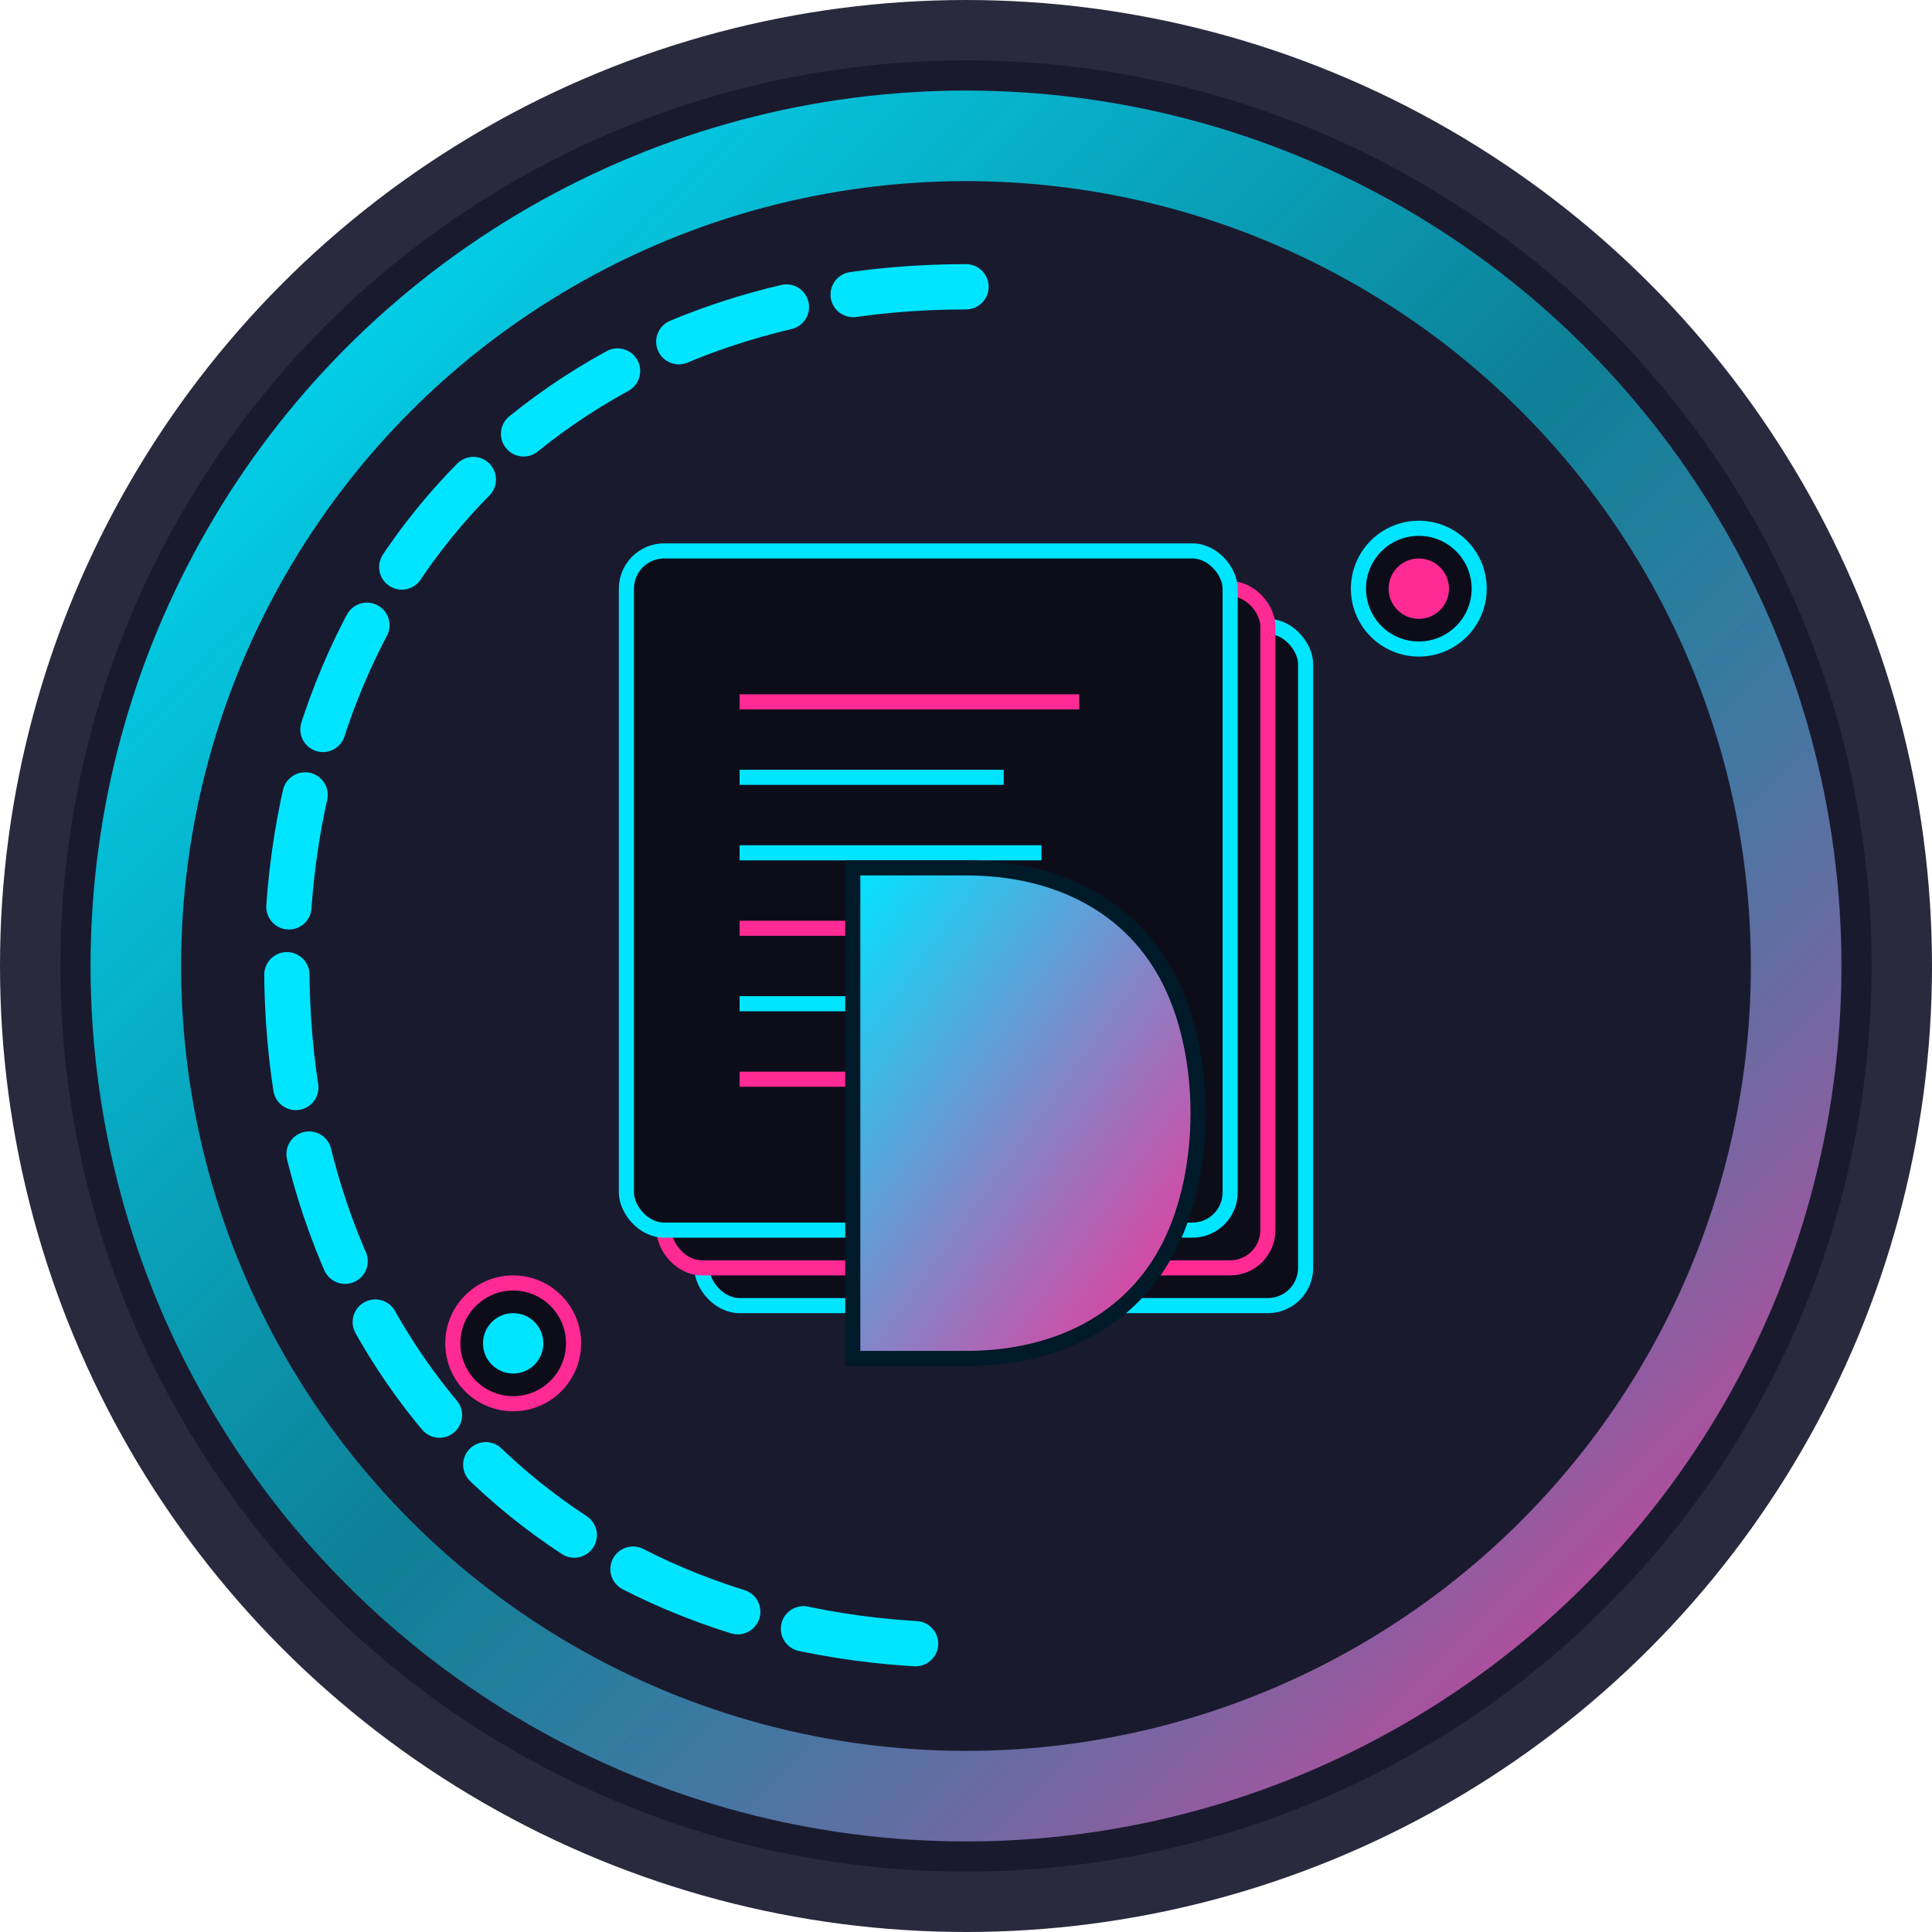 <svg xmlns="http://www.w3.org/2000/svg" viewBox="0 0 512 512">
  <!-- Fondo circular con gradiente oscuro -->
  <circle cx="256" cy="256" r="248" fill="#1a1a2e" stroke="#2a2a3e" stroke-width="16"/>
  
  <!-- Anillo exterior con degradado -->
  <circle cx="256" cy="256" r="220" fill="none" stroke="url(#outerGradient)" stroke-width="24" stroke-linecap="round"/>
  
  <!-- Elementos decorativos -->
  <path d="M256 76 C 150 76, 76 150, 76 256 C 76 362, 150 436, 256 436" fill="none" stroke="#00e5ff" stroke-width="12" stroke-linecap="round" stroke-dasharray="30,18"/>
  
  <!-- Elementos de organización (estilo de documentos apilados) -->
  <rect x="186" y="166" width="160" height="180" rx="10" fill="#0d0d1a" stroke="#00e5ff" stroke-width="4"/>
  <rect x="176" y="156" width="160" height="180" rx="10" fill="#0d0d1a" stroke="#ff2a93" stroke-width="4"/>
  <rect x="166" y="146" width="160" height="180" rx="10" fill="#0d0d1a" stroke="#00e5ff" stroke-width="4"/>
  
  <!-- Líneas de texto simuladas en los documentos -->
  <line x1="196" y1="186" x2="286" y2="186" stroke="#ff2a93" stroke-width="4"/>
  <line x1="196" y1="206" x2="266" y2="206" stroke="#00e5ff" stroke-width="4"/>
  <line x1="196" y1="226" x2="276" y2="226" stroke="#00e5ff" stroke-width="4"/>
  <line x1="196" y1="246" x2="256" y2="246" stroke="#ff2a93" stroke-width="4"/>
  <line x1="196" y1="266" x2="286" y2="266" stroke="#00e5ff" stroke-width="4"/>
  <line x1="196" y1="286" x2="276" y2="286" stroke="#ff2a93" stroke-width="4"/>
  
  <!-- Letra "D" estilizada -->
  <path d="M256 360 
           C 280 360, 300 350, 310 330 
           C 320 310, 320 280, 310 260 
           C 300 240, 280 230, 256 230 
           L 226 230 
           L 226 360 
           Z" 
        fill="url(#letterGradient)" stroke="#001a29" stroke-width="4"/>
  
  <!-- Círculos decorativos -->
  <circle cx="376" cy="156" r="16" fill="#0d0d1a" stroke="#00e5ff" stroke-width="4"/>
  <circle cx="376" cy="156" r="8" fill="#ff2a93"/>
  <circle cx="136" cy="356" r="16" fill="#0d0d1a" stroke="#ff2a93" stroke-width="4"/>
  <circle cx="136" cy="356" r="8" fill="#00e5ff"/>
  
  <!-- Definiciones de gradientes -->
  <defs>
    <linearGradient id="outerGradient" x1="0%" y1="0%" x2="100%" y2="100%">
      <stop offset="0%" stop-color="#00e5ff"/>
      <stop offset="50%" stop-color="#00e5ff" stop-opacity="0.5"/>
      <stop offset="100%" stop-color="#ff2a93"/>
    </linearGradient>
    <linearGradient id="letterGradient" x1="0%" y1="0%" x2="100%" y2="100%">
      <stop offset="0%" stop-color="#00e5ff"/>
      <stop offset="100%" stop-color="#ff2a93"/>
    </linearGradient>
  </defs>
</svg>
